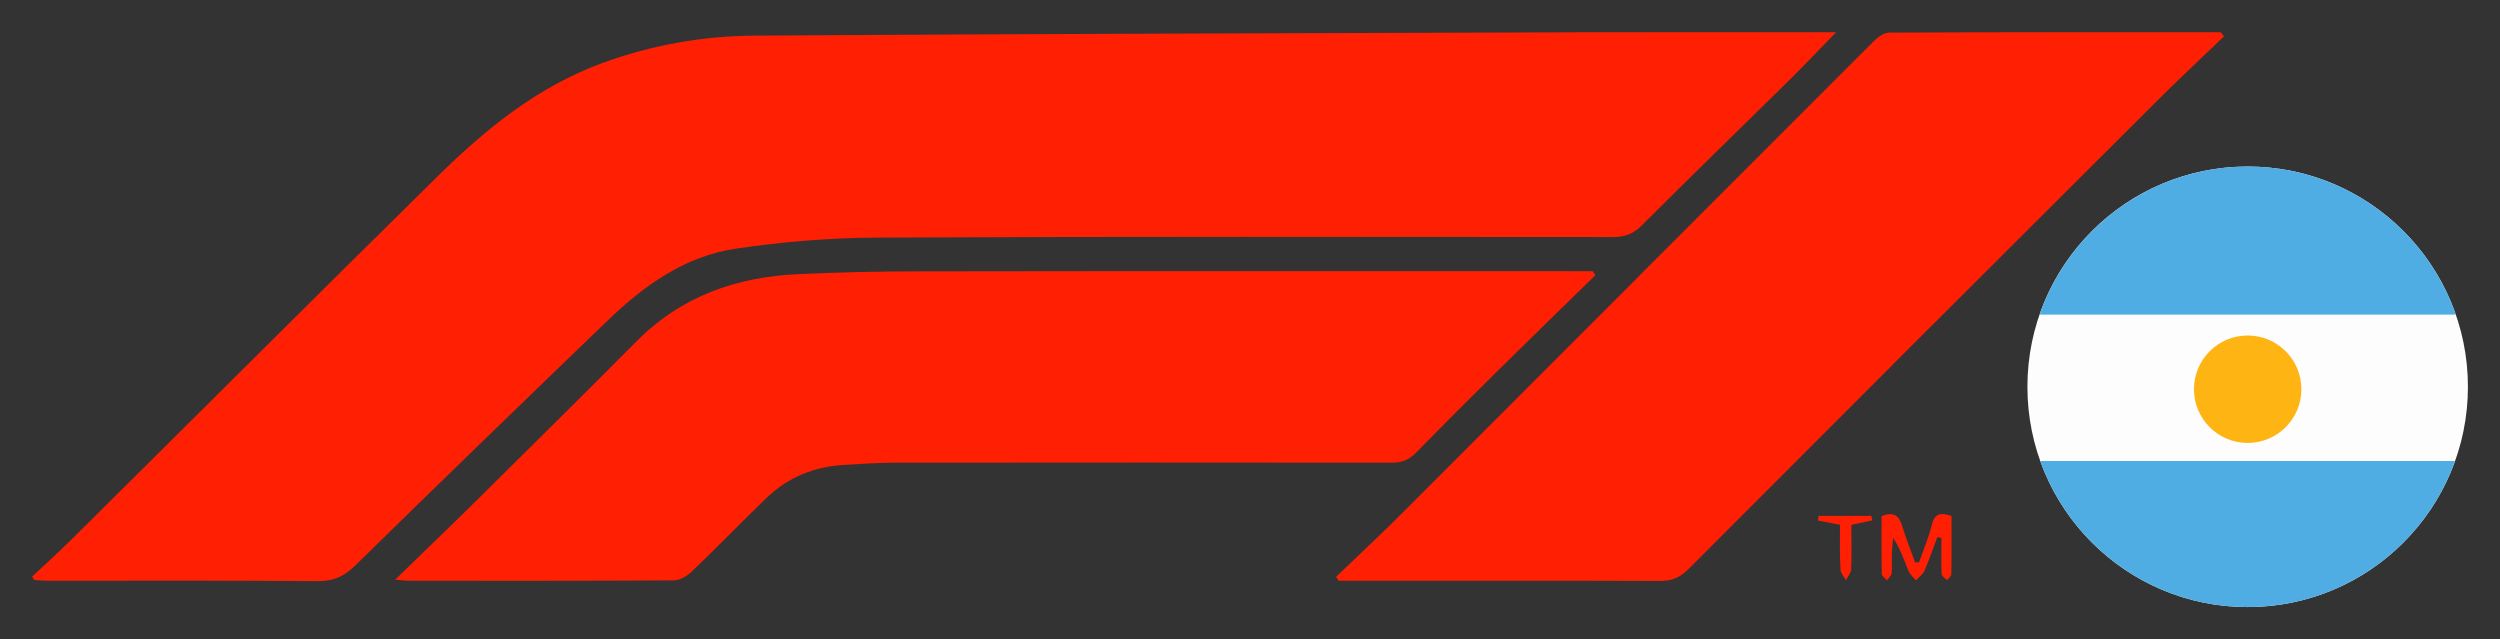 <?xml version="1.0" encoding="utf-8"?>
<!-- Generator: Adobe Illustrator 24.3.0, SVG Export Plug-In . SVG Version: 6.00 Build 0)  -->
<svg version="1.1" id="Capa_1" xmlns="http://www.w3.org/2000/svg" xmlns:xlink="http://www.w3.org/1999/xlink" x="0px" y="0px"
	 viewBox="0 0 1340.5 342.7" style="enable-background:new 0 0 1340.5 342.7;" xml:space="preserve">
<rect x="0" y="0" width="1340.5" height="342.7" fill="#333333" stroke="none"/>
<style type="text/css">
	.st0{fill:#A49784;}
	.st1{fill:#F3F3F3;}
	.st2{fill:#998351;}
	.st3{fill:#F0F0F0;}
	.st4{fill:#DCC784;}
	.st5{fill:#AD9861;}
	.st6{fill:#FF1F03;}
	.st7{fill:#FDFDFD;}
	.st8{fill:#50ADE3;}
	.st9{fill:#FEB412;}
</style>
<g>
	<g>
		<g>
			<path class="st6" d="M17.2,309.2c7-6.6,14.1-13,21-19.8c65.6-65,130.9-130.3,196.7-195.1c25.7-25.3,53.6-47.9,88.1-60.5
				c26.5-9.7,54.1-14.6,82.1-14.7c148.5-1,297.1-1.3,445.6-1.8c41.6-0.1,83.1,0,124.7,0c2.7,0,5.4,0,9.1,0
				c-8.9,9.1-16.7,17.4-24.8,25.4c-26.5,26.1-53.2,52-79.5,78.3c-4.6,4.6-9.3,6.1-15.6,6.1c-131.4-0.1-262.7-0.3-394.1,0.3
				c-25.3,0.1-50.8,2.2-75.8,5.9c-27.3,4-49.3,19.7-68.8,38.5c-45.3,43.6-90.4,87.3-135.3,131.3c-5.9,5.8-11.6,8.6-20.1,8.5
				c-48.2-0.4-96.5-0.2-144.7-0.2c-2.5,0-4.9-0.2-7.4-0.4C18,310.4,17.6,309.8,17.2,309.2z"/>
			<path class="st6" d="M855.4,147.6c-17.6,17.2-35.2,34.3-52.7,51.6c-14.6,14.4-29.1,28.9-43.5,43.6c-3.7,3.8-7.5,5.3-12.8,5.3
				c-89-0.1-178-0.1-267,0c-9,0-17.9,0.7-26.9,1.2c-15.9,0.9-30,6.6-41.5,17.7c-13.5,13-26.5,26.5-40,39.4c-2.5,2.4-6.4,4.8-9.7,4.8
				c-47.5,0.3-94.9,0.2-142.4,0.2c-1.5,0-2.9-0.2-7-0.6c16.5-16.1,31.6-30.5,46.5-45.3c27.7-27.4,55.4-54.8,82.9-82.5
				c23.9-24.1,53.5-34.5,86.6-36c21.5-1,43.1-1.5,64.6-1.5c118-0.2,236-0.1,354-0.1c2.5,0,5,0,7.5,0
				C854.5,146.1,855,146.8,855.4,147.6z"/>
			<path class="st6" d="M1192.5,19.5c-11.9,11.5-24.1,22.8-35.8,34.5c-83.9,83.6-167.7,167.3-251.4,251.2c-4.5,4.5-9,6.4-15.4,6.3
				c-54.6-0.2-109.2-0.1-163.9-0.1c-2.7,0-5.5,0-8.2,0c-0.5-0.7-0.9-1.4-1.4-2.1c12.3-11.8,24.8-23.5,36.8-35.5
				c83.9-83.9,167.7-168,251.7-251.9c2.1-2.1,5.4-4.4,8.2-4.4c59.2-0.3,118.5-0.2,177.7-0.2C1191.4,18,1191.9,18.7,1192.5,19.5z"/>
			<path class="st6" d="M1046.4,276.7c0,10.3,0.1,20.8-0.1,31.2c0,1.1-1.5,2.1-2.3,3.2c-1-1.1-2.9-2.2-2.9-3.3
				c-0.3-6.5-0.1-13-0.1-19.4c-0.7-0.1-1.5-0.2-2.2-0.4c-2.3,6-4.3,12.1-6.9,18c-0.9,2-3,3.5-4.5,5.2c-1.4-1.6-3.2-3-4-4.9
				c-2.4-5.9-4.4-11.9-8.3-17.9c-0.3,3-0.6,5.9-0.7,8.9c-0.1,3.3,0.2,6.7-0.1,10c-0.1,1.4-1.6,2.6-2.5,3.9c-1-1.2-2.8-2.3-2.8-3.5
				c-0.2-10.4-0.1-20.9-0.1-31c6.3-2.4,9.3-0.4,11,5.1c2,6.7,4.6,13.2,7,19.8c0.7,0,1.4-0.1,2.1-0.1c2.3-6.6,5.1-13.1,6.8-19.9
				C1037.2,275.4,1040.5,274.5,1046.4,276.7z"/>
			<path class="st6" d="M986.6,281.4c-4.7-0.9-8.3-1.6-11.8-2.3c0.1-0.8,0.2-1.6,0.3-2.5c9.4,0,18.9,0,28.3,0
				c0.2,0.8,0.4,1.6,0.6,2.4c-3.4,0.7-6.8,1.4-11.3,2.4c0,7.7,0.2,15.7-0.1,23.8c-0.1,2-1.8,3.9-2.8,5.9c-1-1.9-2.9-3.8-2.9-5.7
				C986.4,297.3,986.6,289.2,986.6,281.4z"/>
		</g>
	</g>
	<g>
		<circle class="st7" cx="1205.2" cy="207.4" r="118.1"/>
		<g>
			<path class="st8" d="M1316.8,168.7c-16-46.2-59.9-79.4-111.6-79.4c-51.6,0-95.5,33.2-111.6,79.4H1316.8z"/>
			<path class="st8" d="M1094,247.2c16.3,45.6,59.9,78.3,111.2,78.3c51.3,0,94.9-32.7,111.2-78.3H1094z"/>
		</g>
		<circle class="st9" cx="1205.2" cy="208.7" r="28.8"/>
	</g>
</g>
</svg>
